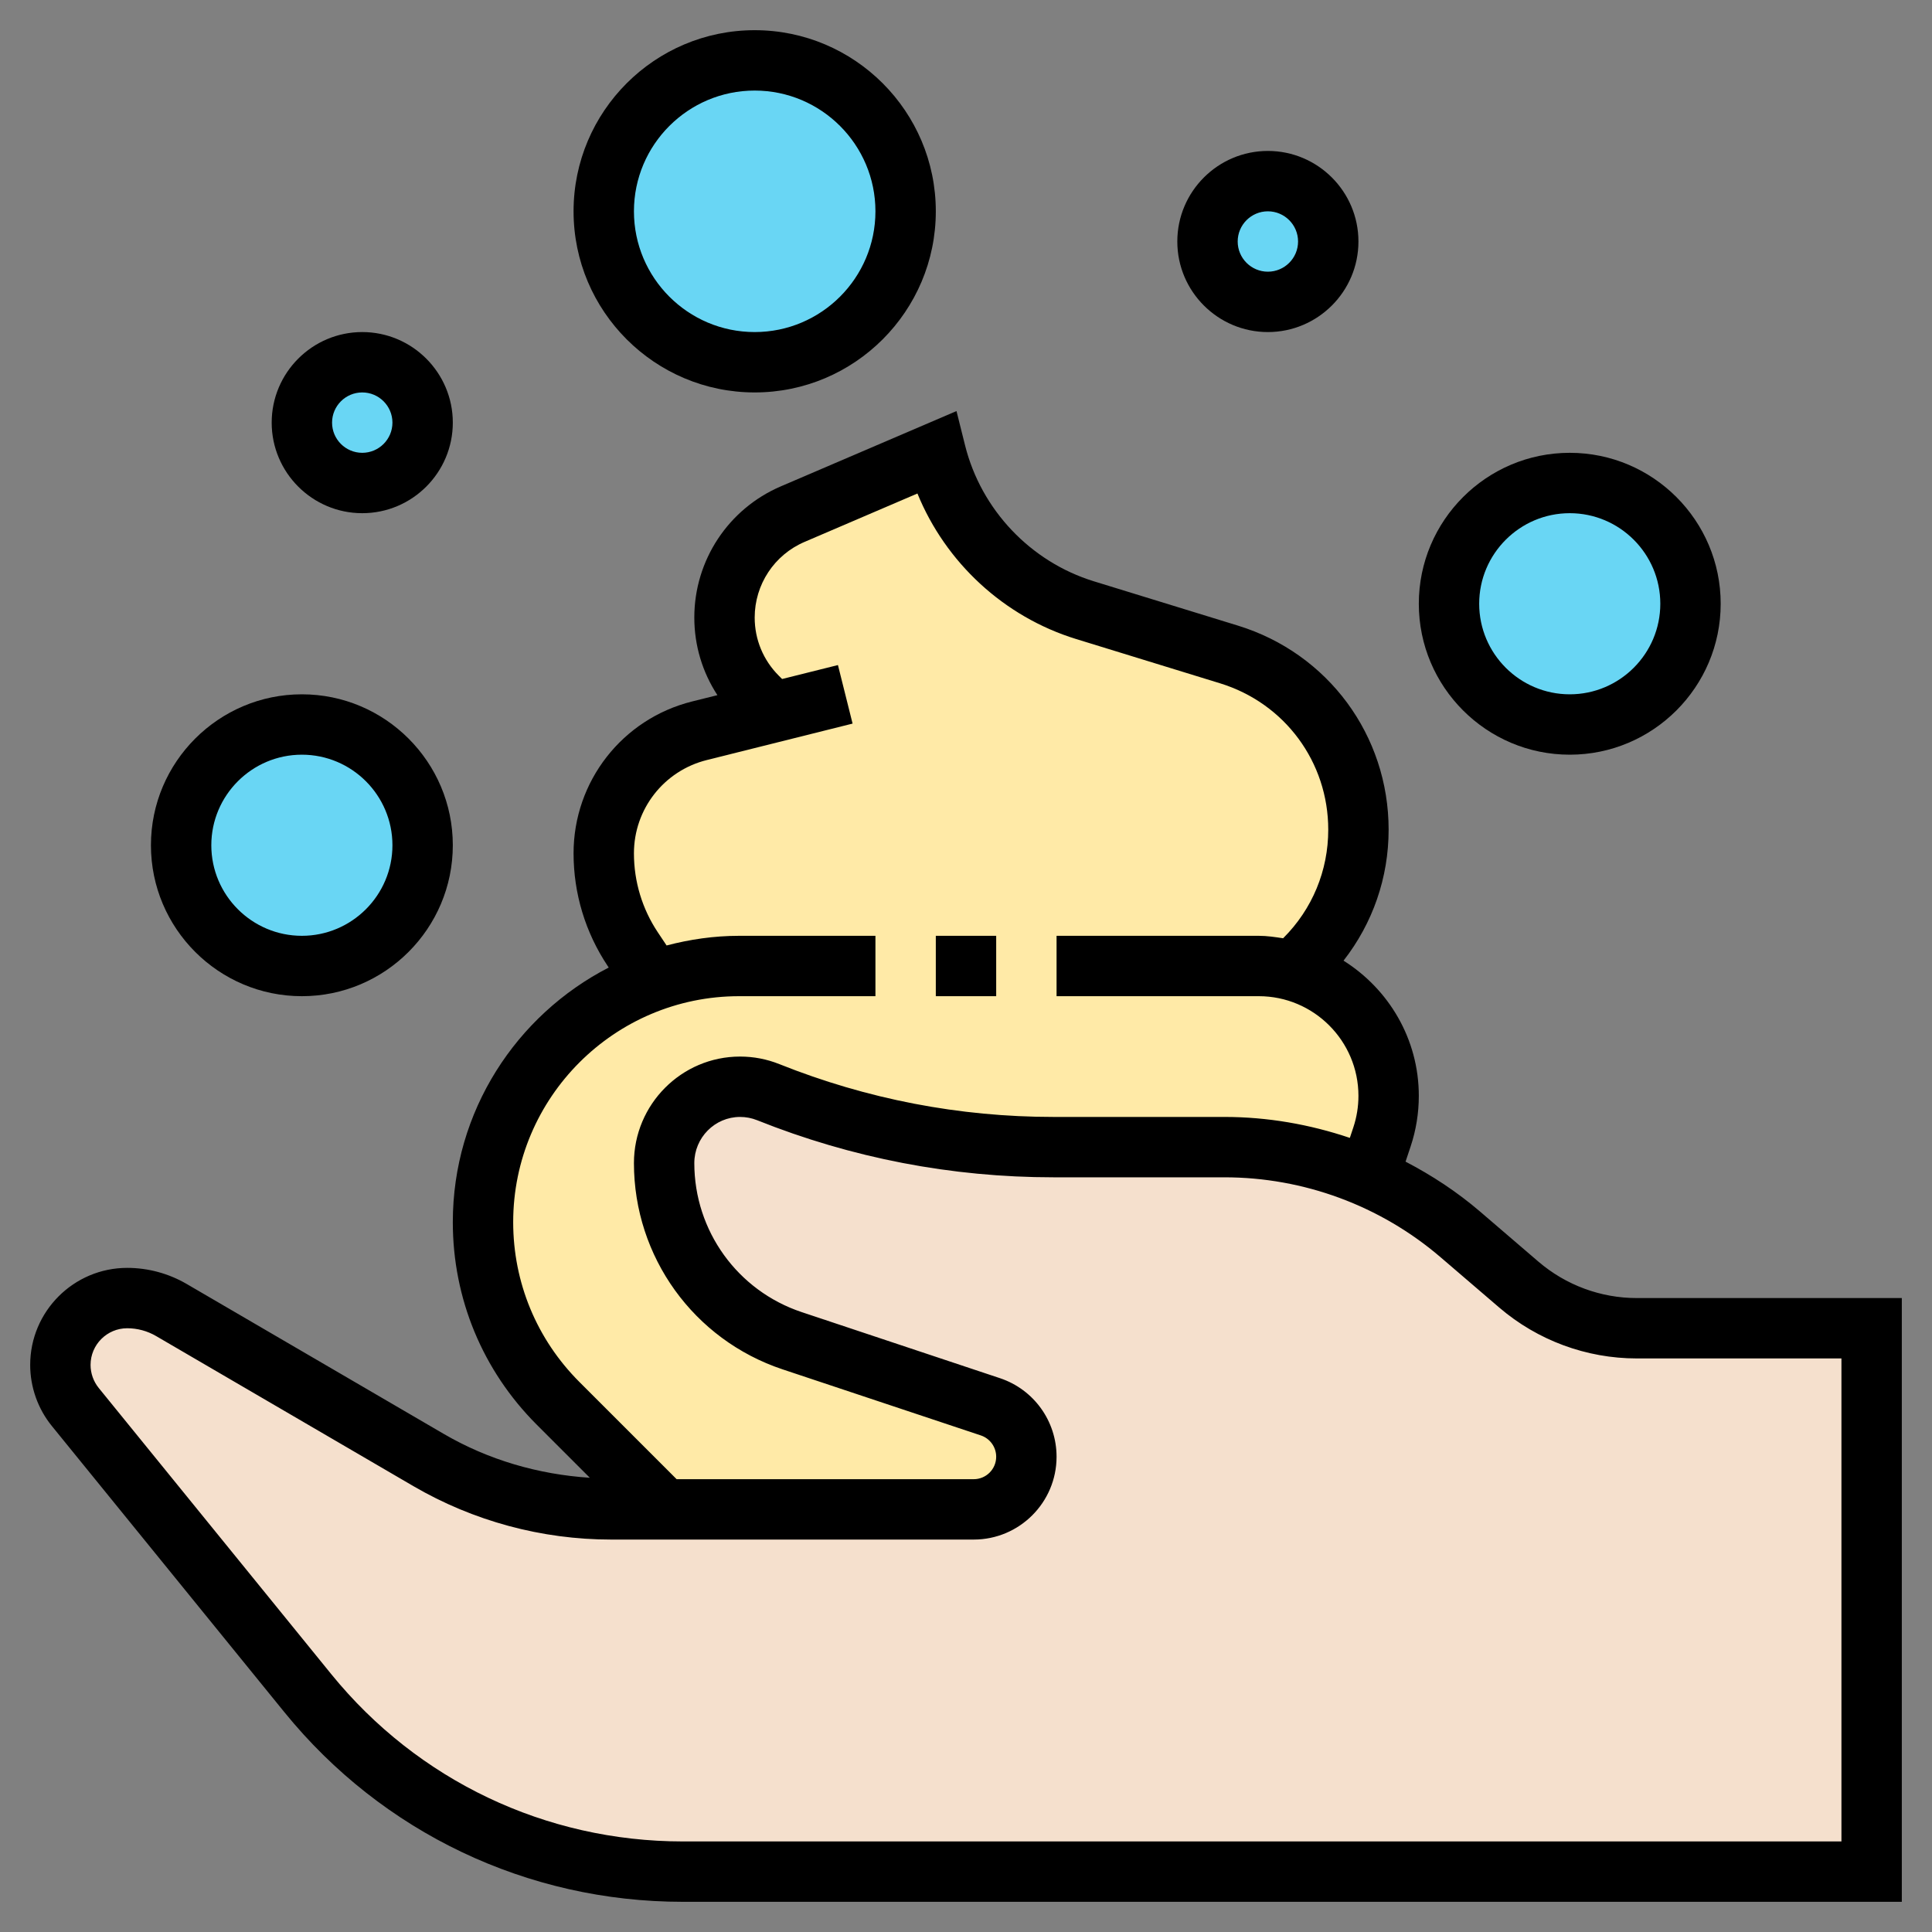 <svg id="_x33_0" enable-background="new 0 0 64 64" height="512" viewBox="0 0 64 64" width="512" xmlns="http://www.w3.org/2000/svg"><rect x="0" y="0" width="64" height="64" fill="#808080" stroke="none"/><g><g><path d="m62 44v18h-39.38c-4.82 0-9.38-2.17-12.42-5.91l-7.7-9.48c-.32-.39-.5-.89-.5-1.4 0-.61.25-1.16.65-1.56s.95-.65 1.56-.65c.52 0 1.02.14 1.47.4l8.52 4.97c1.83 1.07 3.92 1.63 6.04 1.63h1.76 10.26c.96 0 1.74-.78 1.74-1.74 0-.75-.48-1.42-1.19-1.66l-6.57-2.19c-1.26-.42-2.32-1.22-3.07-2.25-.74-1.04-1.17-2.3-1.17-3.63 0-1.41 1.13-2.53 2.51-2.53h.01c.32 0 .63.06.93.18 3.01 1.2 6.21 1.82 9.45 1.82h5.66c1.66 0 3.29.34 4.78.99 1.09.47 2.11 1.12 3.03 1.9l1.94 1.67c1.09.93 2.48 1.44 3.91 1.44z" fill="#f5e0cd"/><g fill="#69d6f4"><circle cx="52" cy="20" r="4"/><circle cx="42" cy="8" r="2"/><circle cx="25" cy="7" r="5"/><circle cx="12" cy="14" r="2"/><circle cx="10" cy="28" r="4"/></g><path d="m21.66 32.49c.88-.32 1.84-.49 2.83-.49h4.51 2 2 2 6.7c.47 0 .92.08 1.35.22 1.71.57 2.95 2.18 2.95 4.08 0 .46-.07.92-.22 1.36l-.44 1.33c-1.49-.65-3.12-.99-4.78-.99h-5.66c-3.24 0-6.44-.62-9.45-1.82-.3-.12-.61-.18-.93-.18h-.01c-1.38 0-2.51 1.12-2.51 2.53 0 1.33.43 2.59 1.17 3.63.75 1.03 1.81 1.83 3.07 2.25l6.57 2.19c.71.24 1.19.91 1.19 1.66 0 .96-.78 1.74-1.74 1.74h-10.26l-3.51-3.51c-.8-.8-1.42-1.74-1.85-2.76-.42-1.01-.64-2.11-.64-3.24 0-3.7 2.36-6.84 5.66-8z" fill="#ffeaa7"/><path d="m43.22 31.78-.17.44c-.43-.14-.88-.22-1.35-.22h-6.7-2-2-2-4.51c-.99 0-1.95.17-2.83.49l-.7-1.05c-.63-.94-.96-2.04-.96-3.17 0-.96.33-1.86.89-2.58.56-.71 1.35-1.25 2.28-1.48l2.43-.61-.51-.51c-.7-.7-1.09-1.65-1.09-2.63 0-.74.22-1.46.62-2.05.39-.6.96-1.09 1.64-1.38l4.74-2.03c.31 1.24.93 2.36 1.78 3.25.86.9 1.94 1.59 3.16 1.96l4.77 1.47c2.55.79 4.29 3.14 4.29 5.8 0 1.62-.64 3.16-1.78 4.3z" fill="#ffeaa7"/></g><path d="m50.966 41.797-1.944-1.668c-.758-.649-1.588-1.193-2.461-1.648l.168-.504c.18-.54.271-1.105.271-1.675 0-1.89-1.001-3.54-2.494-4.479.965-1.236 1.494-2.745 1.494-4.339 0-3.124-2.006-5.841-4.993-6.76l-4.772-1.468c-2.098-.646-3.732-2.37-4.265-4.499l-.285-1.14-5.821 2.495c-1.739.746-2.864 2.451-2.864 4.345 0 .928.27 1.812.765 2.571l-.838.209c-2.312.577-3.927 2.646-3.927 5.03 0 1.332.391 2.622 1.129 3.73l.036.054c-3.062 1.575-5.165 4.76-5.165 8.434 0 2.533.987 4.915 2.778 6.707l1.761 1.761c-1.7-.11-3.361-.591-4.837-1.452l-8.518-4.968c-.598-.348-1.279-.533-1.97-.533-1.772 0-3.214 1.441-3.214 3.214 0 .736.255 1.457.72 2.027l7.702 9.479c3.242 3.991 8.051 6.28 13.194 6.28h40.384v-20h-8.78c-1.193 0-2.348-.428-3.254-1.203zm-33.966-1.312c0-4.128 3.358-7.485 7.485-7.485h4.515v-2h-4.515c-.832 0-1.634.118-2.403.32l-.289-.433c-.519-.778-.793-1.684-.793-2.62 0-1.464.992-2.734 2.412-3.089l4.831-1.208-.485-1.939-1.85.462-.109-.109c-.515-.515-.799-1.199-.799-1.927 0-1.092.648-2.076 1.652-2.506l3.739-1.603c.933 2.287 2.865 4.084 5.255 4.82l4.772 1.468c2.143.66 3.582 2.608 3.582 4.848 0 1.355-.527 2.629-1.485 3.587l-.01.01c-.265-.04-.531-.081-.807-.081h-6.698v2h6.698c1.821 0 3.302 1.481 3.302 3.302 0 .355-.057.707-.169 1.044l-.116.348c-1.33-.449-2.73-.694-4.154-.694h-5.66c-3.124 0-6.178-.589-9.082-1.749-.417-.167-.856-.251-1.304-.251-1.938 0-3.515 1.583-3.515 3.529 0 3.104 1.979 5.851 4.925 6.833l6.566 2.188c.305.102.509.387.509.707 0 .41-.333.743-.744.743h-9.842l-3.222-3.222c-1.413-1.414-2.192-3.294-2.192-5.293zm44 20.515h-38.384c-4.538 0-8.781-2.02-11.642-5.541l-7.702-9.479c-.176-.216-.272-.488-.272-.766 0-.669.544-1.214 1.214-1.214.337 0 .67.09.961.261l8.519 4.969c1.987 1.158 4.252 1.77 6.55 1.77h12.012c1.513 0 2.744-1.23 2.744-2.743 0-1.183-.754-2.229-1.875-2.603l-6.566-2.188c-2.129-.71-3.559-2.694-3.559-4.937 0-.842.68-1.529 1.516-1.529.193 0 .383.036.563.108 3.138 1.255 6.443 1.892 9.822 1.892h5.66c2.624 0 5.167.94 7.159 2.647l1.945 1.668c1.268 1.086 2.885 1.685 4.555 1.685h6.78z"/><path d="m31 31h2v2h-2z"/><path d="m25 13c3.309 0 6-2.691 6-6s-2.691-6-6-6-6 2.691-6 6 2.691 6 6 6zm0-10c2.206 0 4 1.794 4 4s-1.794 4-4 4-4-1.794-4-4 1.794-4 4-4z"/><path d="m52 15c-2.757 0-5 2.243-5 5s2.243 5 5 5 5-2.243 5-5-2.243-5-5-5zm0 8c-1.654 0-3-1.346-3-3s1.346-3 3-3 3 1.346 3 3-1.346 3-3 3z"/><path d="m39 8c0 1.654 1.346 3 3 3s3-1.346 3-3-1.346-3-3-3-3 1.346-3 3zm4 0c0 .552-.449 1-1 1s-1-.448-1-1 .449-1 1-1 1 .448 1 1z"/><path d="m15 14c0-1.654-1.346-3-3-3s-3 1.346-3 3 1.346 3 3 3 3-1.346 3-3zm-4 0c0-.552.449-1 1-1s1 .448 1 1-.449 1-1 1-1-.448-1-1z"/><path d="m5 28c0 2.757 2.243 5 5 5s5-2.243 5-5-2.243-5-5-5-5 2.243-5 5zm5-3c1.654 0 3 1.346 3 3s-1.346 3-3 3-3-1.346-3-3 1.346-3 3-3z"/></g></svg>
